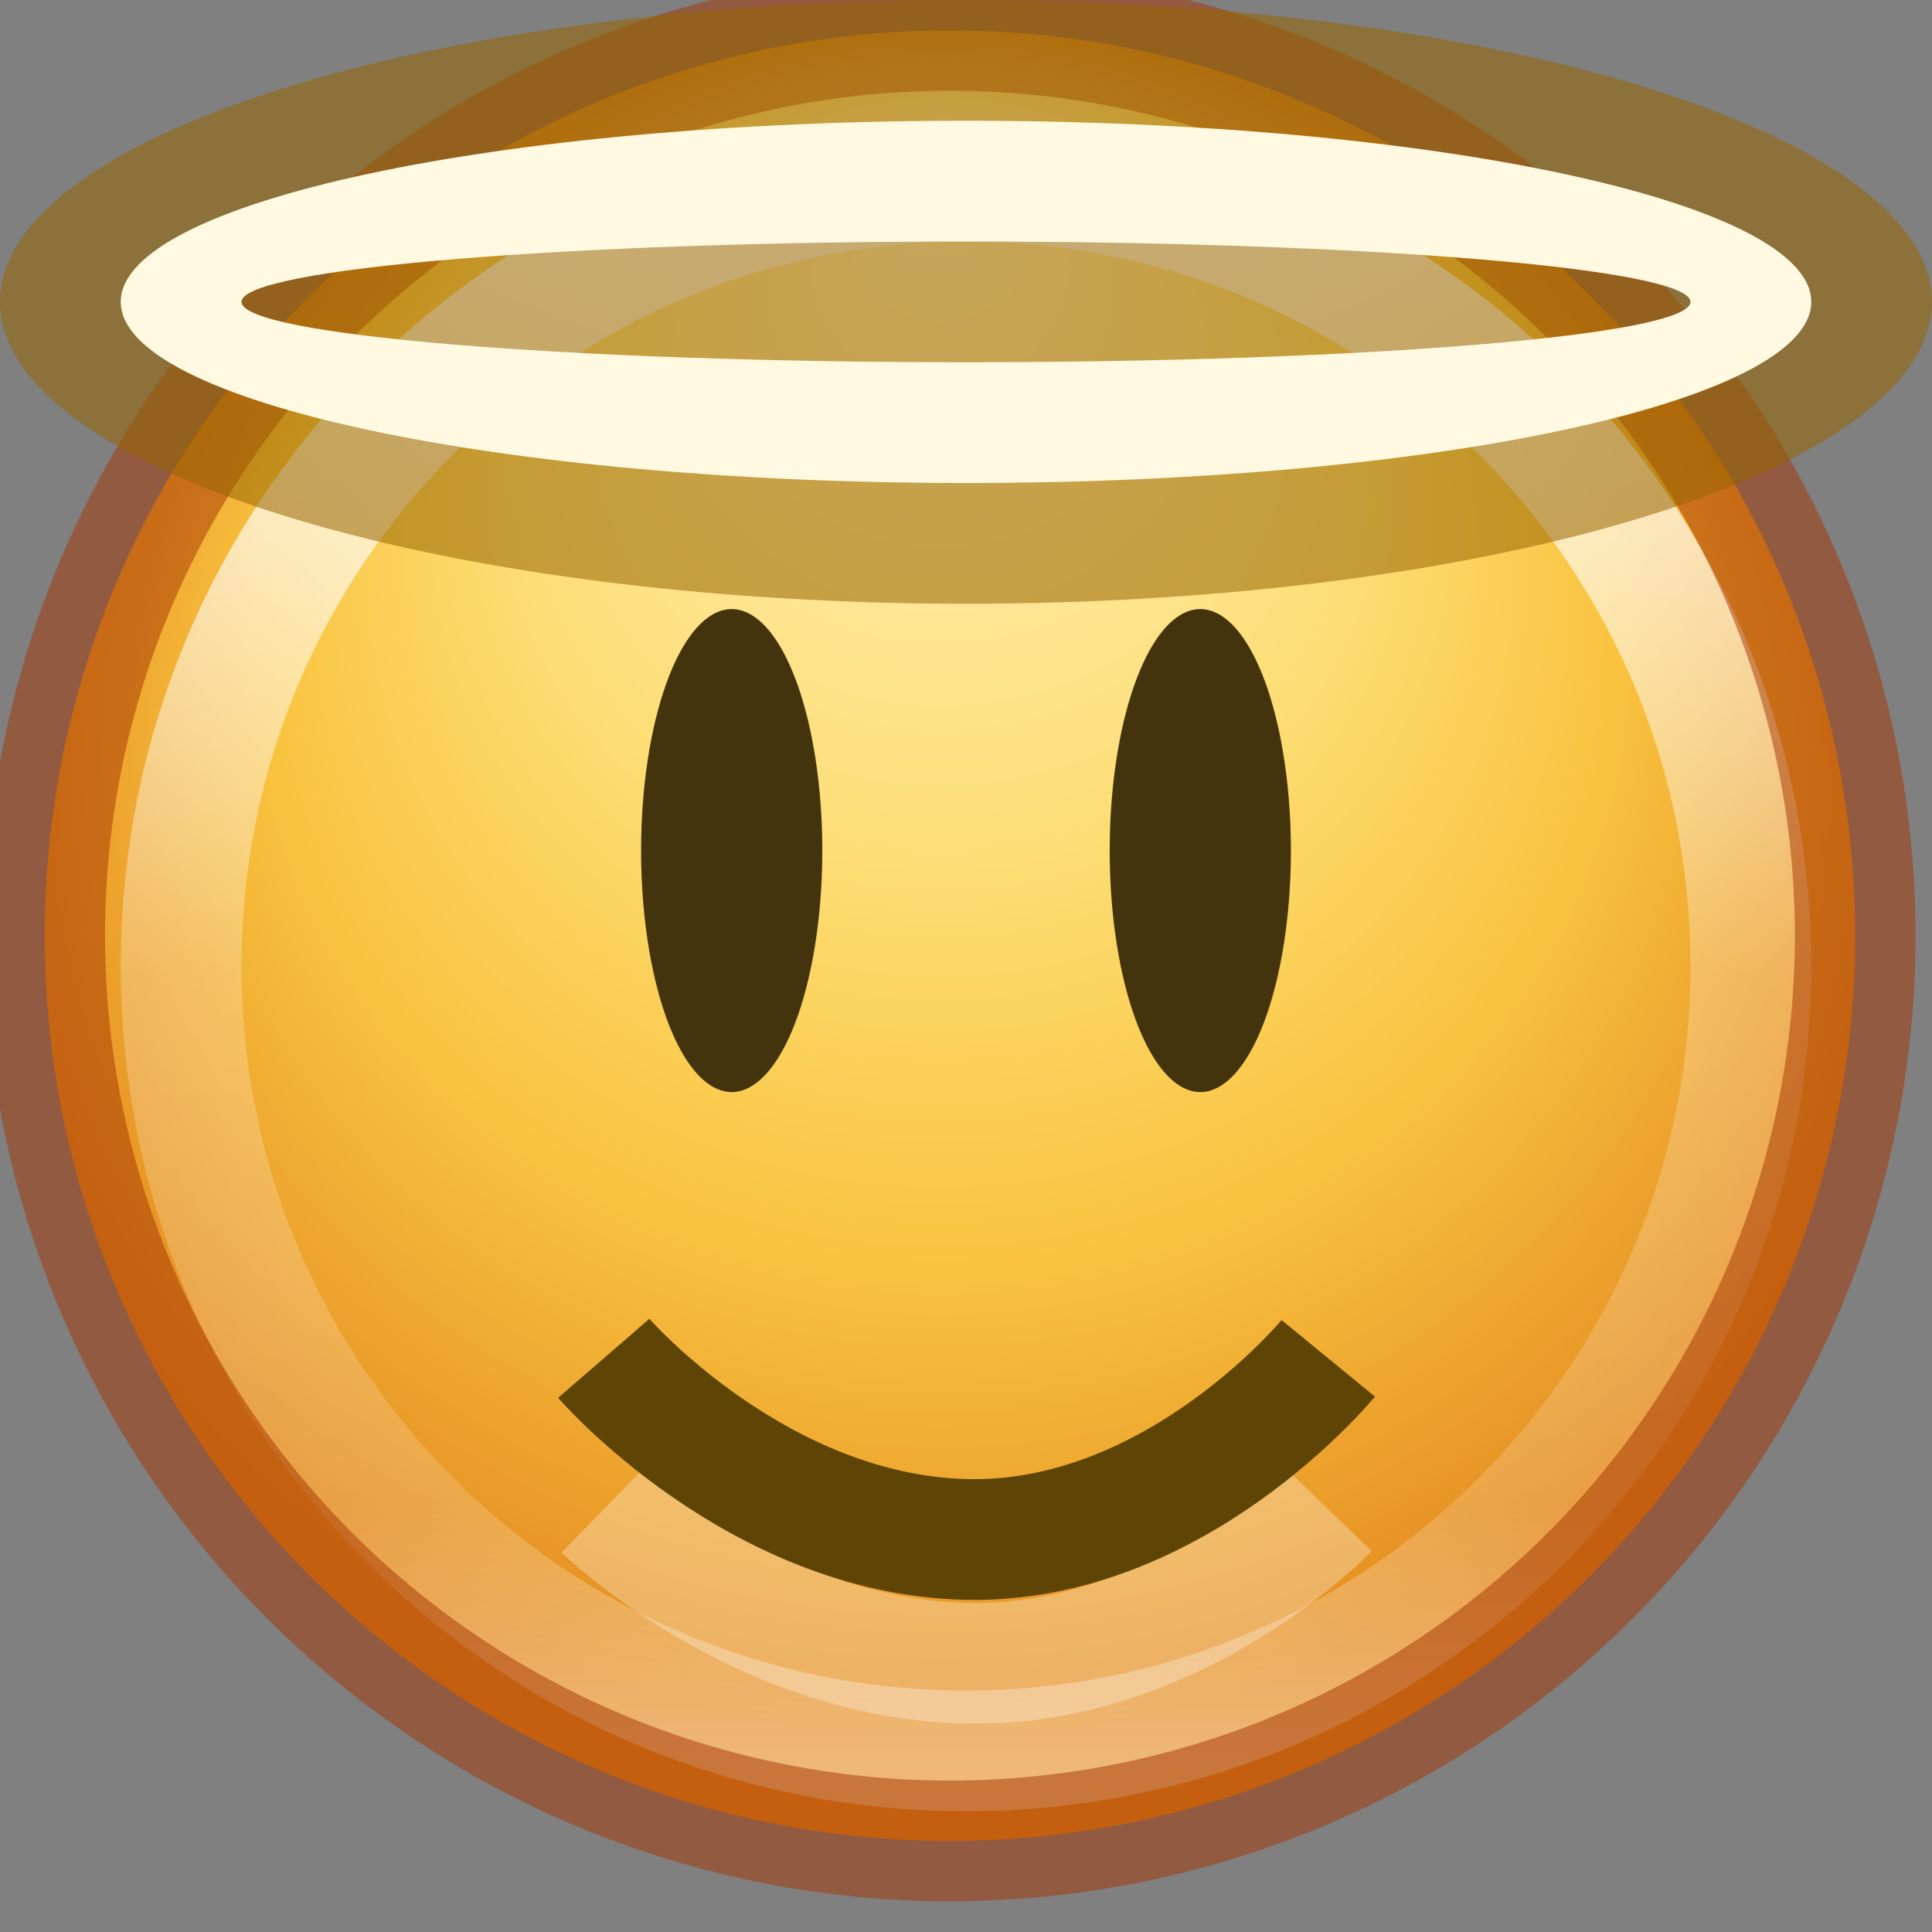 <?xml version="1.0" encoding="UTF-8" standalone="no"?>
<svg
   xmlns:dc="http://purl.org/dc/elements/1.1/"
   xmlns:cc="http://creativecommons.org/ns#"
   xmlns:rdf="http://www.w3.org/1999/02/22-rdf-syntax-ns#"
   xmlns:svg="http://www.w3.org/2000/svg"
   xmlns="http://www.w3.org/2000/svg"
   xmlns:xlink="http://www.w3.org/1999/xlink"
   xmlns:sodipodi="http://sodipodi.sourceforge.net/DTD/sodipodi-0.dtd"
   xmlns:inkscape="http://www.inkscape.org/namespaces/inkscape"
   version="1.1"
   width="16"
   height="16"
   id="svg4876"
   inkscape:version="0.91 r13725"
   sodipodi:docname="face-angel.svg">
  <rect width="100%" height="100%" fill="#808080" stroke="none"/>
  <sodipodi:namedview
     pagecolor="#ffffff"
     bordercolor="#666666"
     borderopacity="1"
     objecttolerance="10"
     gridtolerance="10"
     guidetolerance="10"
     inkscape:pageopacity="0"
     inkscape:pageshadow="2"
     inkscape:window-width="640"
     inkscape:window-height="480"
     id="namedview112945" />
  <defs
     id="defs4878">
    <linearGradient
       x1="71.204"
       y1="6.238"
       x2="71.204"
       y2="44.341"
       id="linearGradient5726-5-4-8-0-8"
       xlink:href="#linearGradient4011-7-0-0-5-3-5"
       gradientUnits="userSpaceOnUse"
       gradientTransform="matrix(0.351,0,0,0.351,-17.204,-0.909)" />
    <linearGradient
       id="linearGradient4011-7-0-0-5-3-5">
      <stop
         id="stop4013-1-0-0-8-8-4"
         style="stop-color:#ffffff;stop-opacity:1"
         offset="0" />
      <stop
         id="stop4015-6-1-4-5-2-5"
         style="stop-color:#ffffff;stop-opacity:0.235"
         offset="0.508" />
      <stop
         id="stop4017-5-2-7-7-3-7"
         style="stop-color:#ffffff;stop-opacity:0.157"
         offset="0.835" />
      <stop
         id="stop4019-1-1-5-0-7-6"
         style="stop-color:#ffffff;stop-opacity:0.392"
         offset="1" />
    </linearGradient>
    <linearGradient
       id="linearGradient4044-1-0-1-6-9-6">
      <stop
         id="stop4046-5-15-6-5-7-4"
         style="stop-color:#fff3cb;stop-opacity:1"
         offset="0" />
      <stop
         id="stop4048-7-8-1-9-7-2"
         style="stop-color:#fdde76;stop-opacity:1"
         offset="0.433" />
      <stop
         id="stop4050-0-5-9-1-8-7"
         style="stop-color:#f9c440;stop-opacity:1"
         offset="0.692" />
      <stop
         id="stop4052-2-7-1-8-4-5"
         style="stop-color:#e48b20;stop-opacity:1"
         offset="1" />
    </linearGradient>
    <radialGradient
       cx="282.788"
       cy="533.112"
       r="6.83"
       fx="277.665"
       fy="533.112"
       id="radialGradient4874"
       xlink:href="#linearGradient4044-1-0-1-6-9-6"
       gradientUnits="userSpaceOnUse"
       gradientTransform="matrix(0,0.919,-0.996,0,814.288,272.6)" />
  </defs>
  <g
     id="layer1">
    <path
       d="m 289.75,533.112 a 6.375,6.375 0 1 1 -12.75,0 6.375,6.375 0 1 1 12.75,0 z"
       transform="matrix(1.176,0,0,1.176,-325.382,-619.191)"
       id="path3009-1-5-0-2-1-3"
       style="color:#000000;fill:url(#radialGradient4874);fill-opacity:1;fill-rule:nonzero;stroke:none;stroke-width:0.911;marker:none;visibility:visible;display:inline;overflow:visible;enable-background:accumulate" />
    <path
       d="m 5,12.499 c 0,0 1.264,1.234 3,1.275 1.736,0.041 3,-1.275 3,-1.275"
       id="path3417-3-7"
       style="opacity:0.3;fill:none;stroke:#ffffff;stroke-width:1px;stroke-linecap:butt;stroke-linejoin:miter;stroke-opacity:1" />
    <path
       d="m 5,11.249 c 0,0 1.264,1.459 3,1.5 1.736,0.041 3,-1.5 3,-1.5"
       id="path3417-7-7-5"
       style="fill:none;stroke:#5e4506;stroke-width:1px;stroke-linecap:butt;stroke-linejoin:miter;stroke-opacity:1" />
    <path
       d="m 267.671,512.297 a 0.842,1.721 0 1 1 -1.684,0 0.842,1.721 0 1 1 1.684,0 z"
       transform="matrix(0.891,0,0,1.162,-231.685,-588.245)"
       id="path3964-7-71-6-4"
       style="color:#000000;fill:#43340d;fill-opacity:1;stroke:none;stroke-width:1;marker:none;visibility:visible;display:inline;overflow:visible;enable-background:accumulate" />
    <path
       d="m 267.671,512.297 a 0.842,1.721 0 1 1 -1.684,0 0.842,1.721 0 1 1 1.684,0 z"
       transform="matrix(-0.891,0,0,1.162,247.685,-588.245)"
       id="path3964-7-7-2-8-7"
       style="color:#000000;fill:#43340d;fill-opacity:1;stroke:none;stroke-width:1;marker:none;visibility:visible;display:inline;overflow:visible;enable-background:accumulate" />
    <path
       d="m 14.5,8 c 0,3.59 -2.91,6.5 -6.5,6.5 -3.59,0 -6.5,-2.91 -6.5,-6.5 0,-3.59 2.91,-6.5 6.5,-6.5 3.59,0 6.5,2.91 6.5,6.5 l 0,0 z"
       id="path8655-6-3-8-4-4-9-4"
       style="color:#000000;fill:none;stroke:url(#linearGradient5726-5-4-8-0-8);stroke-width:1;stroke-linecap:round;stroke-linejoin:round;stroke-miterlimit:4;stroke-opacity:1;stroke-dasharray:none;stroke-dashoffset:0;marker:none;visibility:visible;display:inline;overflow:visible;enable-background:accumulate" />
    <path
       d="m 289.75,533.112 a 6.375,6.375 0 1 1 -12.75,0 6.375,6.375 0 1 1 12.75,0 z"
       transform="matrix(1.176,0,0,1.176,-325.382,-619.191)"
       id="path3009-5-8-4-1-5-2-3"
       style="opacity:0.5;color:#000000;fill:none;stroke:#a53400;stroke-width:0.85;stroke-miterlimit:4;stroke-opacity:1;stroke-dasharray:none;marker:none;visibility:visible;display:inline;overflow:visible;enable-background:accumulate" />
    <path
       d="m 154,84.5 a 8,2.5 0 1 1 -16,0 8,2.5 0 1 1 16,0 z"
       transform="translate(-138,-82)"
       id="path4880"
       style="color:#000000;fill:#966500;fill-opacity:0.545;fill-rule:nonzero;stroke:none;stroke-width:1px;marker:none;visibility:visible;display:inline;overflow:visible;enable-background:accumulate" />
    <path
       d="m 8,1 c -3.866,0 -7,0.672 -7,1.5 0,0.828 3.134,1.5 7,1.5 3.866,0 7,-0.672 7,-1.5 0,-0.828 -3.134,-1.5 -7,-1.5 z m 0,1 c 3.314,0 6,0.224 6,0.5 0,0.276 -2.686,0.5 -6,0.5 -3.314,0 -6,-0.224 -6,-0.5 0,-0.276 2.686,-0.5 6,-0.5 z"
       id="path4882"
       style="color:#000000;fill:#fff9e2;fill-opacity:1;fill-rule:nonzero;stroke:none;stroke-width:1px;marker:none;visibility:visible;display:inline;overflow:visible;enable-background:accumulate" />
  </g>
</svg>
